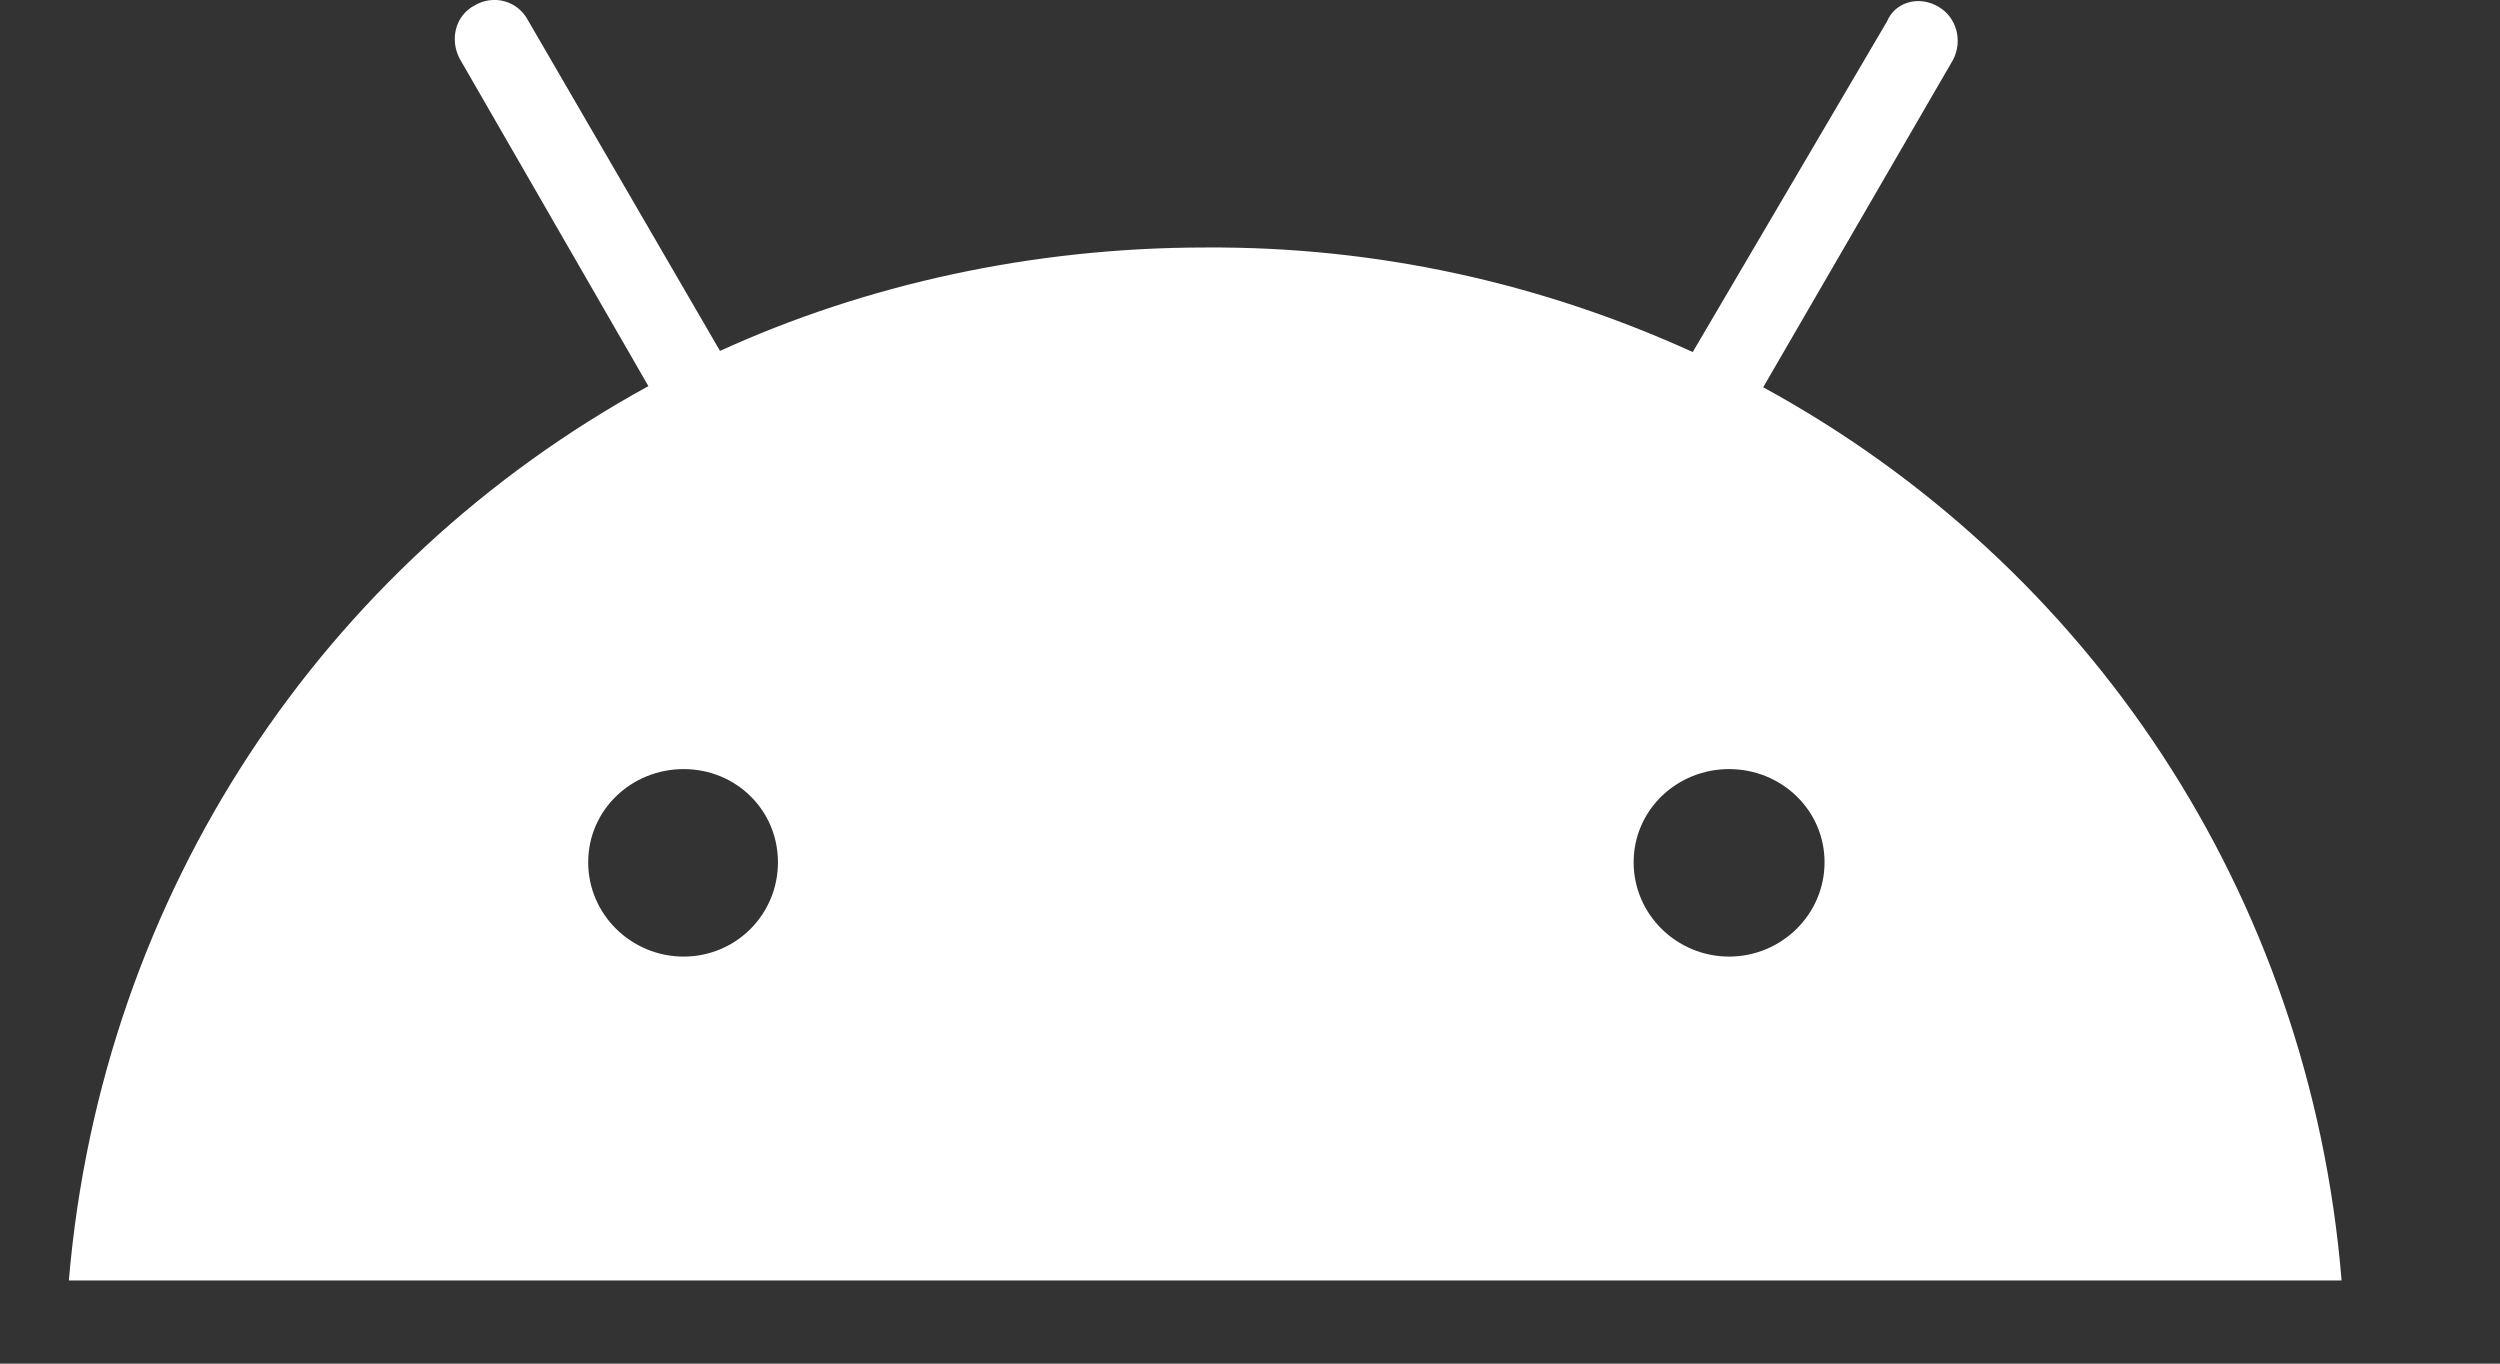 <svg width="11" height="6" viewBox="0 0 11 6" fill="none" xmlns="http://www.w3.org/2000/svg">
<rect x="0" y="0" width="11" height="6" fill="#333333" stroke="none"/>
<path d="M7.608 4.209C7.378 4.209 7.188 4.024 7.188 3.794C7.188 3.564 7.378 3.384 7.608 3.384C7.838 3.384 8.028 3.564 8.028 3.794C8.028 4.024 7.838 4.209 7.608 4.209ZM3.008 4.209C2.778 4.209 2.588 4.024 2.588 3.794C2.588 3.564 2.778 3.384 3.008 3.384C3.238 3.384 3.423 3.564 3.423 3.794C3.423 4.024 3.238 4.209 3.008 4.209ZM7.758 1.704L8.593 0.264C8.638 0.179 8.608 0.074 8.528 0.029C8.443 -0.021 8.338 0.009 8.303 0.094L7.448 1.549C6.778 1.244 6.053 1.084 5.303 1.089C4.538 1.089 3.803 1.254 3.168 1.544L2.323 0.089C2.278 0.004 2.173 -0.026 2.088 0.024C2.003 0.069 1.978 0.174 2.023 0.259L2.853 1.699C1.428 2.479 0.448 3.924 0.303 5.634H10.303C10.163 3.929 9.188 2.484 7.758 1.704Z" fill="white"/>
</svg>
